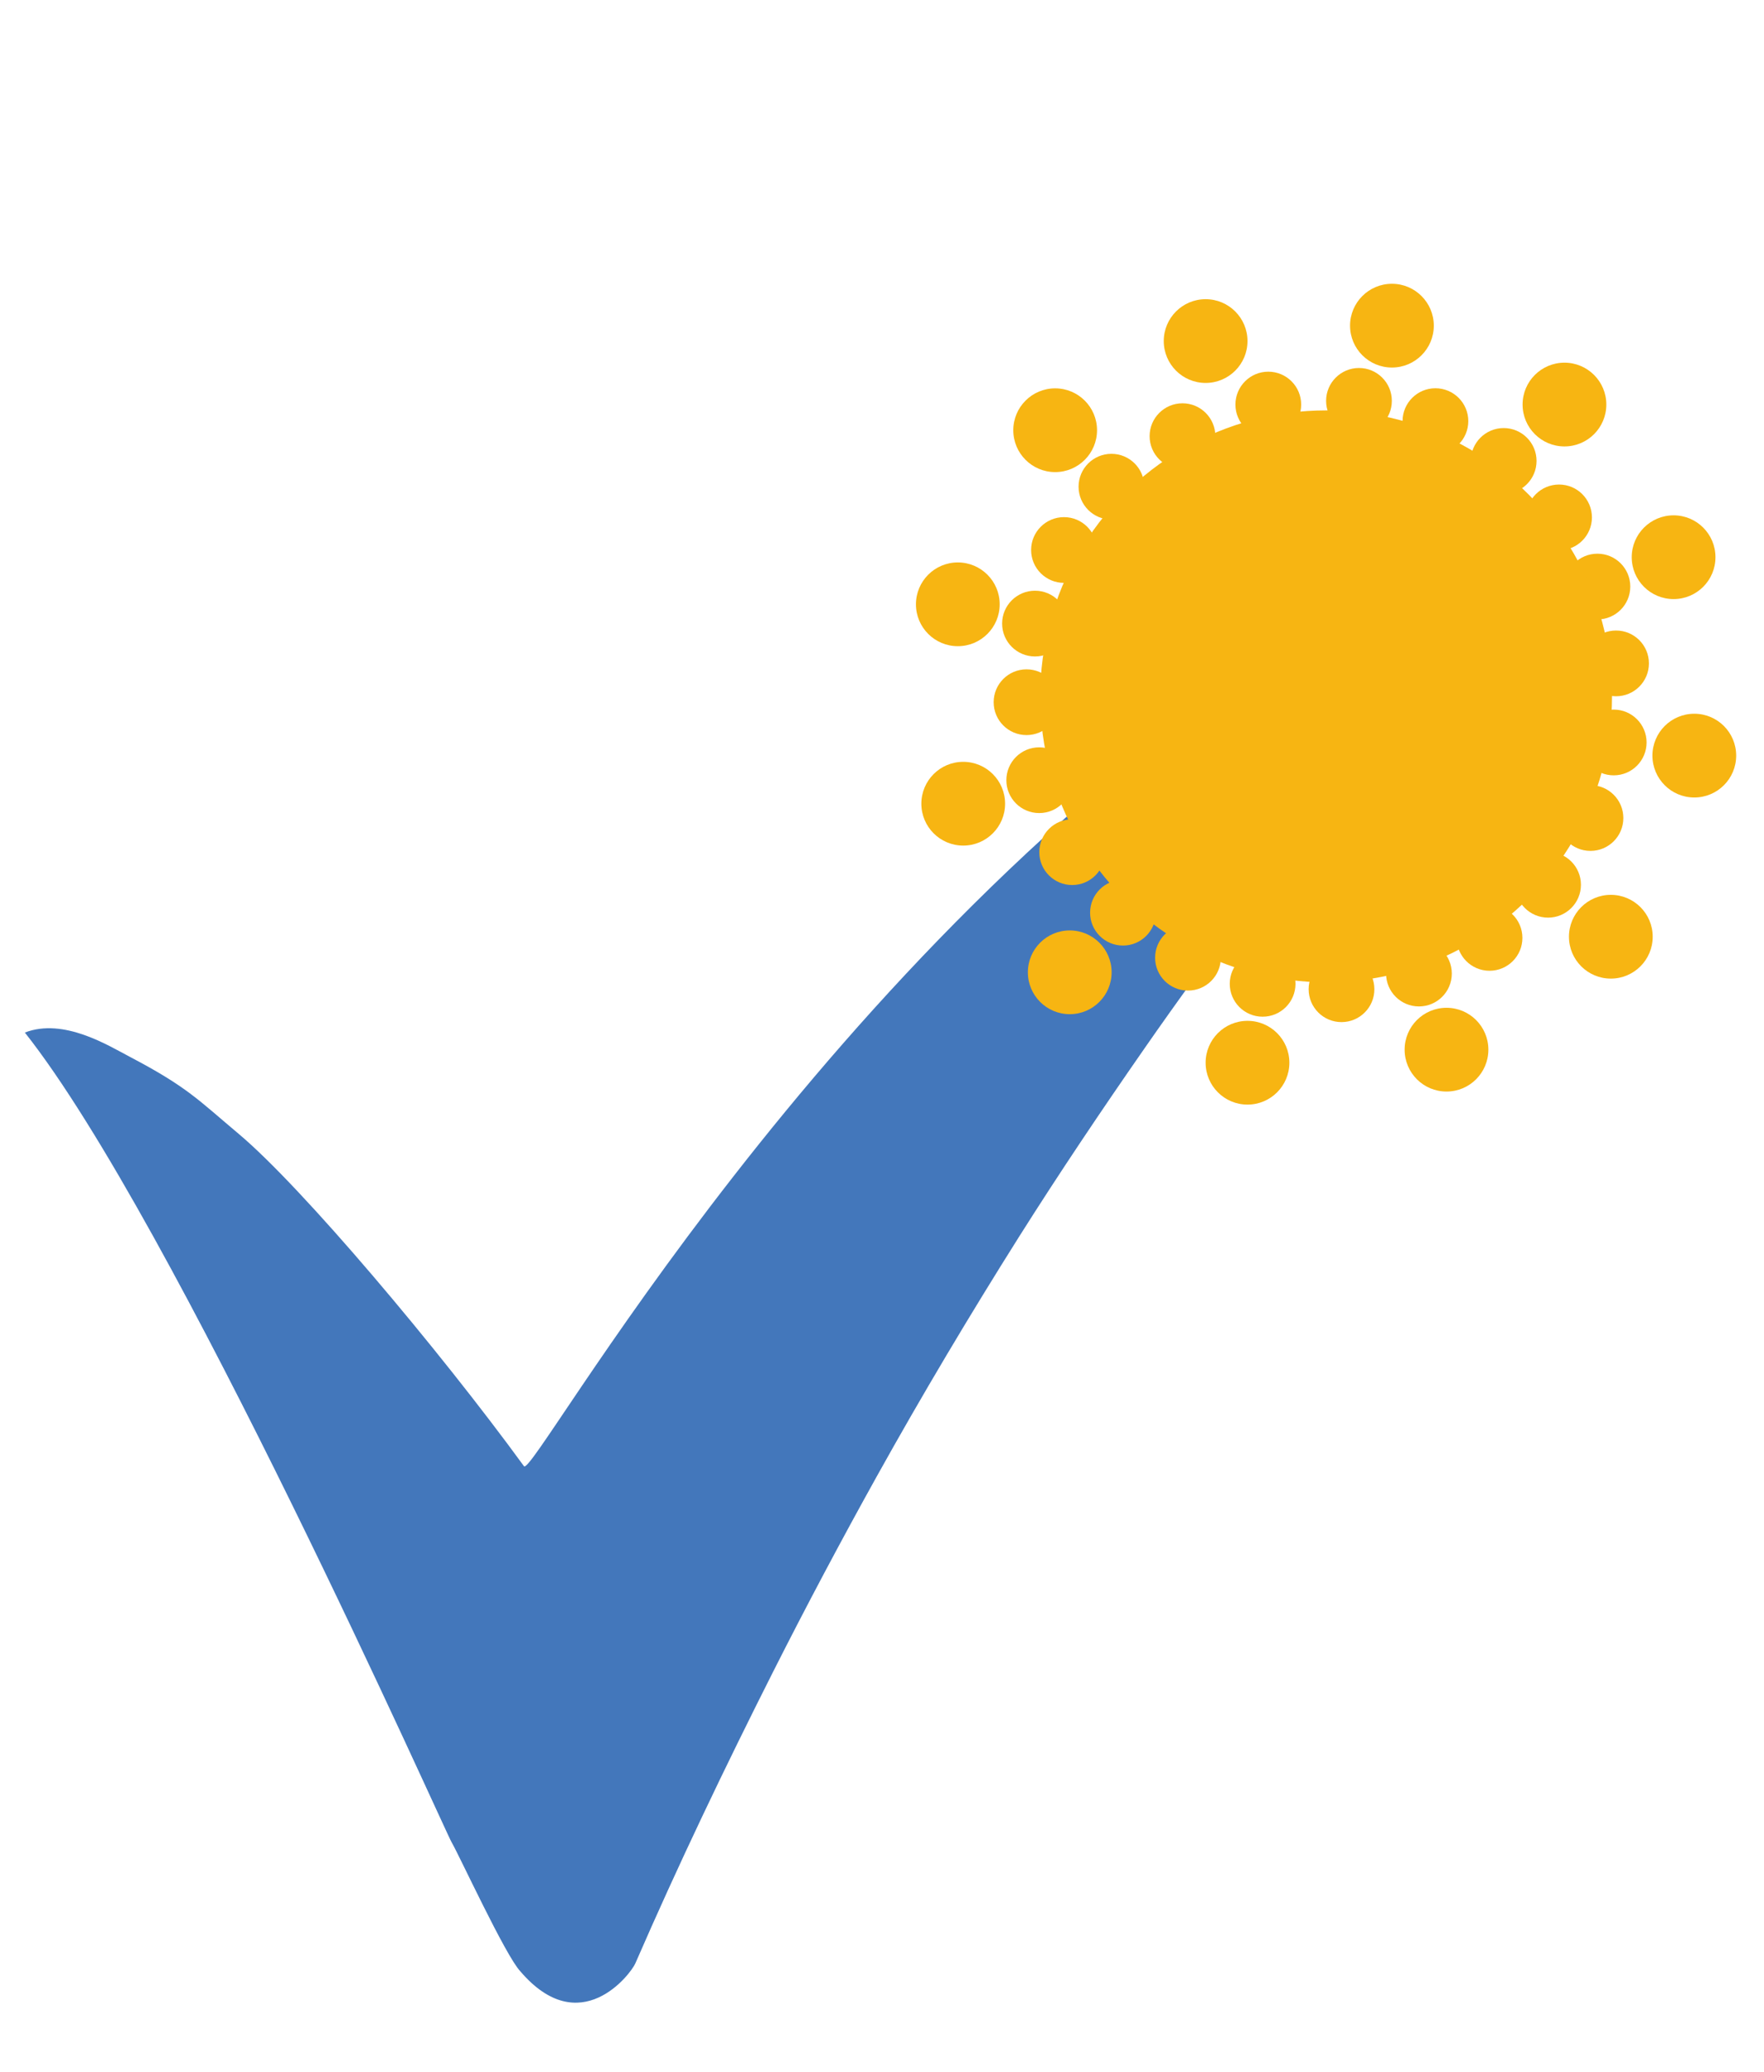 <?xml version="1.0" encoding="utf-8"?>
<!-- Generator: Adobe Illustrator 28.0.0, SVG Export Plug-In . SVG Version: 6.00 Build 0)  -->
<svg version="1.1" id="Layer_1" xmlns="http://www.w3.org/2000/svg" xmlns:xlink="http://www.w3.org/1999/xlink" x="0px" y="0px"
	 viewBox="0 0 1959 2301" style="enable-background:new 0 0 1959 2301;" xml:space="preserve">
<style type="text/css">
	.st0{fill:#4377BB;}
	.st1{fill:#F7B512;}
	.st2{fill:none;}
</style>
<g>
	<path class="st0" d="M1619.4,595.9c-20.5,15.5-146.3,93.2-184.8,118.4c-525.8,343.9-842.1,928.1-852.7,913.7
		c-94.9-130.2-246.6-310-316.7-368.9c-44.9-37.7-57.2-52.2-121.1-85.7c-23.5-12.3-73.4-43.6-116.5-26.9
		c166.1,209.8,465.8,885.3,474,899.2c8.2,13.9,59.7,125.6,76.1,143c66.5,78,122.8,2.9,127.8-8.5c47.8-109.9,99.5-217.8,153.5-324.8
		c36.8-72.8,75-144.7,114.6-215.9c50.3-90.4,103.3-179.3,158.5-266.9c44.6-70.6,91.2-139.9,138.9-208.5
		c72.7-104.7,150.1-205.8,230-305c45.4-56.4,93.6-110.6,141.2-165.2c25.4-29.2,52.2-57.3,78.2-86
		C1723.8,604,1619.5,606.1,1619.4,595.9z"/>
	<g>
		<circle class="st1" cx="1509.2" cy="445.1" r="36.5"/>
		<circle class="st1" cx="1594.1" cy="467.6" r="36.5"/>
		<circle class="st1" cx="1669.9" cy="511.8" r="36.5"/>
		<circle class="st1" cx="1731.4" cy="574.5" r="36.5"/>
		<circle class="st1" cx="1774" cy="651.3" r="36.5"/>
		<circle class="st1" cx="1794.7" cy="736.6" r="36.5"/>
		<circle class="st1" cx="1792.1" cy="824.4" r="36.5"/>
		<circle class="st1" cx="1766.3" cy="908.3" r="36.5"/>
		<circle class="st1" cx="1719.2" cy="982.4" r="36.5"/>
		<circle class="st1" cx="1654.2" cy="1041.4" r="36.5"/>
		<circle class="st1" cx="1575.8" cy="1081" r="36.5"/>
		<circle class="st1" cx="1489.8" cy="1098.4" r="36.5"/>
		<circle class="st1" cx="1402.2" cy="1092.4" r="36.5"/>
		<circle class="st1" cx="1319.3" cy="1063.4" r="36.5"/>
		<circle class="st1" cx="1247.1" cy="1013.4" r="36.5"/>
		<circle class="st1" cx="1190.7" cy="946.2" r="36.5"/>
		<circle class="st1" cx="1154.1" cy="866.3" r="36.5"/>
		<circle class="st1" cx="1140" cy="779.7" r="36.5"/>
		<circle class="st1" cx="1149.4" cy="692.4" r="36.5"/>
		<circle class="st1" cx="1181.6" cy="610.7" r="36.5"/>
		<circle class="st1" cx="1234.3" cy="540.4" r="36.5"/>
		<circle class="st1" cx="1313.2" cy="484.3" r="36.5"/>
		<circle class="st1" cx="1408.5" cy="449.2" r="36.5"/>
		<circle class="st1" cx="1472.7" cy="773.2" r="317.5"/>
		<circle class="st1" cx="1545.8" cy="361.6" r="46.5"/>
		<circle class="st1" cx="1737.4" cy="449.2" r="46.5"/>
		<circle class="st1" cx="1858.6" cy="618.7" r="46.5"/>
		<circle class="st1" cx="1881.6" cy="839" r="46.5"/>
		<circle class="st1" cx="1788.9" cy="1040.1" r="46.5"/>
		<circle class="st1" cx="1606.4" cy="1165.5" r="46.5"/>
		<circle class="st1" cx="1385.4" cy="1180" r="46.5"/>
		<circle class="st1" cx="1188" cy="1079.6" r="46.5"/>
		<circle class="st1" cx="1069.7" cy="892.4" r="46.5"/>
		<circle class="st1" cx="1063.7" cy="671" r="46.5"/>
		<circle class="st1" cx="1171.8" cy="477.7" r="46.5"/>
		<circle class="st1" cx="1338.9" cy="378.7" r="46.5"/>
	</g>
	<rect x="-27.6" y="259.8" class="st2" width="1998.6" height="1998.6"/>
</g>
</svg>
